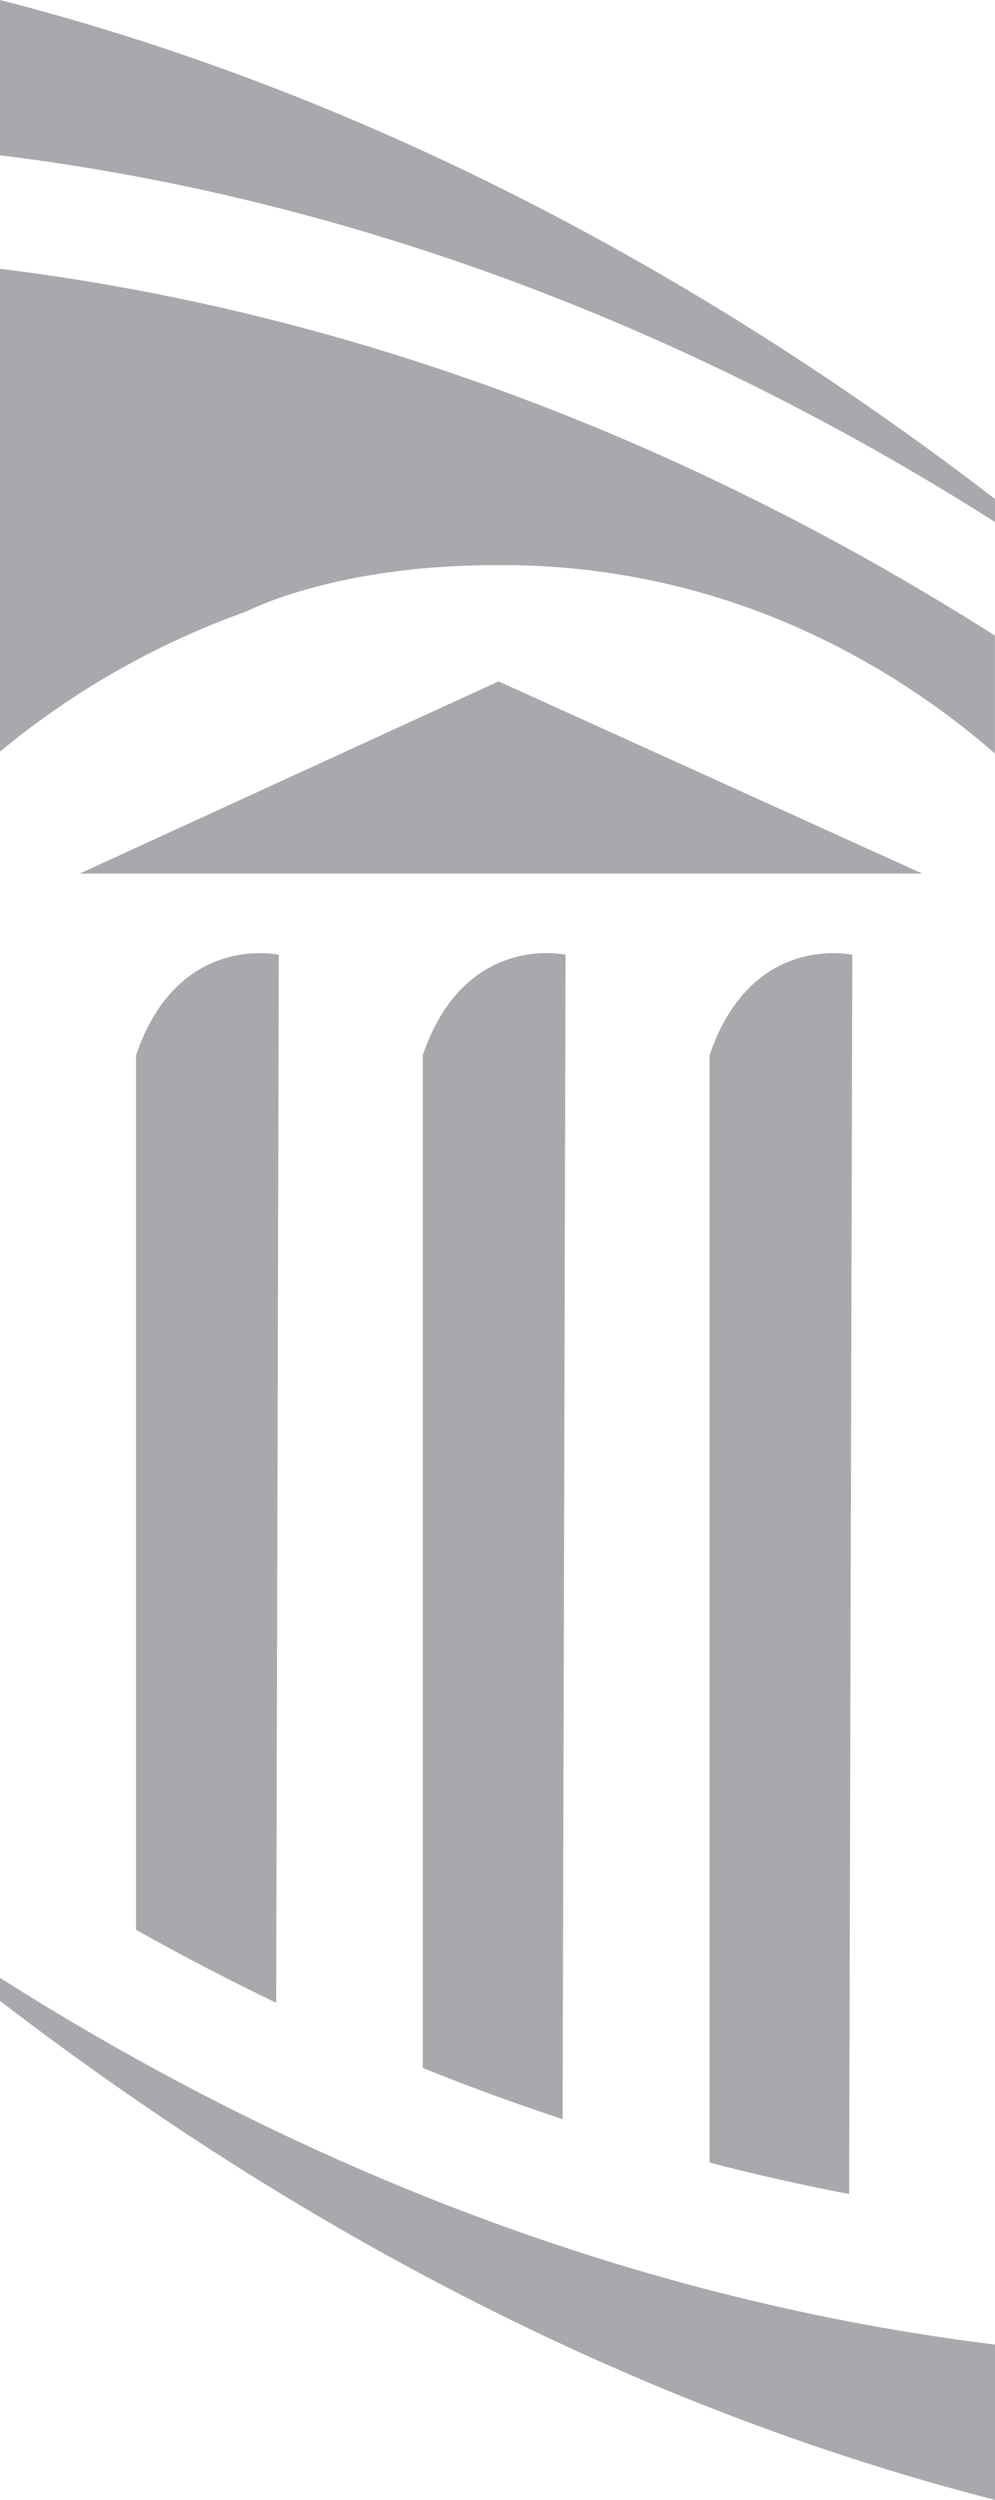 <svg xmlns="http://www.w3.org/2000/svg" width="54.465" height="136.723" viewBox="0 0 54.465 136.723">
  <title>umb-graphic</title>
  <g>
    <g>
      <path d="M7.447,57.711v47.834q3.78,2.121,7.67,3.99l.145-57.316S9.738,50.973,7.447,57.711Z" fill="#a7a9ac"/>
      <path d="M23.141,57.711V113.1q3.782,1.526,7.656,2.8l.16-63.685S25.434,50.973,23.141,57.711Z" fill="#a7a9ac"/>
      <path d="M38.84,57.711v60.564q3.784.983,7.641,1.723l.173-67.779S41.127,50.973,38.84,57.711Z" fill="#a7a9ac"/>
    </g>
    <path d="M0,0V8.494c19.426,2.389,37.887,9.531,54.465,20.055V27.291C37.887,14.566,19.426,4.967,0,0Z" fill="#a7a9ac"/>
    <path d="M13.516,33.434s4.765-2.524,13.6-2.524a39.836,39.836,0,0,1,16.766,3.51,42.971,42.971,0,0,1,10.578,6.791V34.762C37.887,24.238,19.426,17.094,0,14.7V41.109A44.567,44.567,0,0,1,13.516,33.434Z" fill="#a7a9ac"/>
    <polygon points="27.291 37.264 4.361 47.779 50.486 47.779 27.291 37.264" fill="#a7a9ac"/>
    <path d="M0,109.43c16.578,12.724,35.047,22.324,54.465,27.293v-8.494C35.047,125.838,16.578,118.691,0,108.172Z" fill="#a7a9ac"/>
  </g>
</svg>
